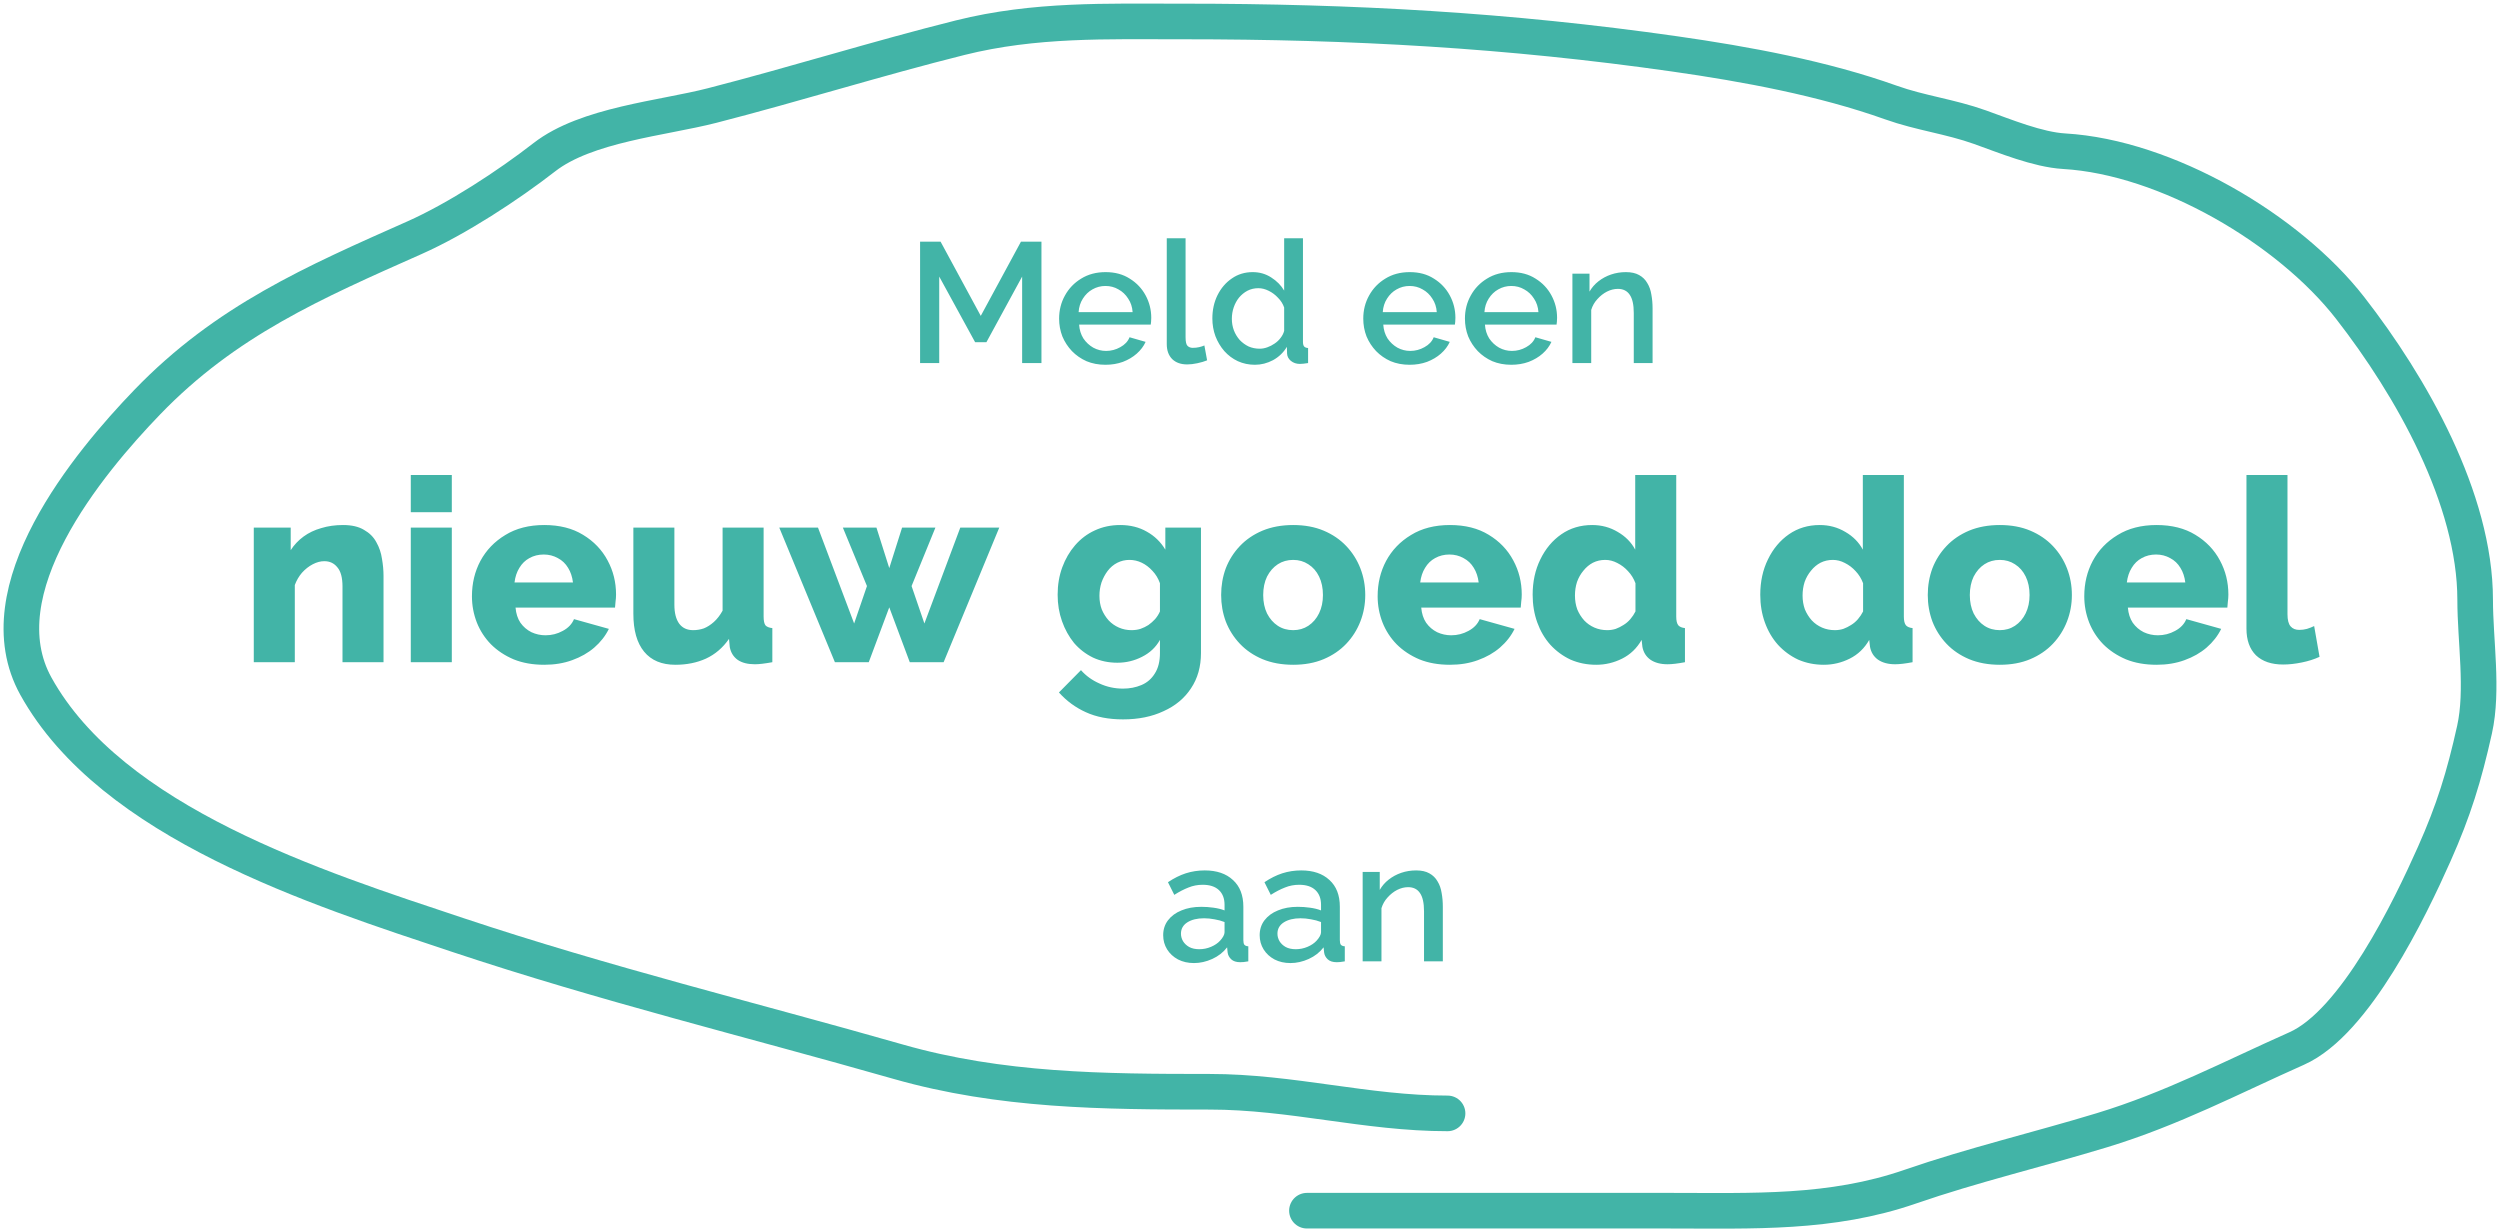 <svg width="351" height="173" viewBox="0 0 351 173" fill="none" xmlns="http://www.w3.org/2000/svg">
<path d="M183.494 169.981C200.453 169.981 217.412 169.981 234.37 169.981C246.135 169.981 257.056 170.464 268.203 166.607C276.954 163.58 286.2 161.393 295.117 158.681C304.949 155.69 313.309 151.275 322.453 147.212C330.685 143.556 338.373 127.539 341.774 119.891C344.489 113.787 345.952 109.069 347.427 102.435C348.665 96.87 347.512 89.925 347.512 84.221C347.512 70.03 338.51 54.222 329.963 43.238C321.341 32.159 304.164 22.073 289.802 21.229C286.1 21.011 281.496 19.107 277.99 17.856C273.791 16.357 269.623 15.869 265.503 14.399C255.964 10.993 245.17 9.002 235.13 7.568C211.74 4.228 189.875 3.014 166.114 3.014C155.364 3.014 145.282 2.675 134.812 5.291C123.184 8.197 111.648 11.818 99.967 14.82C92.997 16.611 82.324 17.489 76.428 22.072C71.343 26.025 64.167 30.723 58.203 33.372C44.063 39.653 31.692 45.026 20.658 56.477C12.465 64.981 -2.457 82.859 5.05 96.364C15.726 115.57 44.526 124.694 64.278 131.275C84.94 138.158 105.447 143.164 126.122 149.068C140.512 153.177 154.875 153.284 169.826 153.284C181.408 153.284 191.825 156.32 203.237 156.32" stroke="#42B4A7" stroke-width="5" stroke-linecap="round"/>
<path d="M143.508 50.974V38.83L138.492 48.046H136.908L131.868 38.83V50.974H129.18V33.934H132.06L137.7 44.35L143.34 33.934H146.22V50.974H143.508ZM155.204 51.214C154.228 51.214 153.34 51.046 152.54 50.71C151.756 50.358 151.076 49.886 150.5 49.294C149.924 48.686 149.476 47.998 149.156 47.23C148.852 46.446 148.7 45.614 148.7 44.734C148.7 43.55 148.972 42.47 149.516 41.494C150.06 40.502 150.82 39.71 151.796 39.118C152.772 38.51 153.916 38.206 155.228 38.206C156.54 38.206 157.668 38.51 158.612 39.118C159.572 39.71 160.316 40.494 160.844 41.47C161.372 42.446 161.636 43.494 161.636 44.614C161.636 44.806 161.628 44.99 161.612 45.166C161.596 45.326 161.58 45.462 161.564 45.574H151.508C151.556 46.31 151.756 46.958 152.108 47.518C152.476 48.062 152.94 48.494 153.5 48.814C154.06 49.118 154.66 49.27 155.3 49.27C156.004 49.27 156.668 49.094 157.292 48.742C157.932 48.39 158.364 47.926 158.588 47.35L160.844 47.998C160.572 48.606 160.156 49.158 159.596 49.654C159.052 50.134 158.404 50.518 157.652 50.806C156.9 51.078 156.084 51.214 155.204 51.214ZM151.436 43.822H159.02C158.972 43.102 158.764 42.47 158.396 41.926C158.044 41.366 157.588 40.934 157.028 40.63C156.484 40.31 155.876 40.15 155.204 40.15C154.548 40.15 153.94 40.31 153.38 40.63C152.836 40.934 152.388 41.366 152.036 41.926C151.684 42.47 151.484 43.102 151.436 43.822ZM163.814 33.454H166.454V47.35C166.454 47.99 166.55 48.398 166.742 48.574C166.934 48.75 167.174 48.838 167.462 48.838C167.782 48.838 168.078 48.806 168.35 48.742C168.638 48.678 168.886 48.598 169.094 48.502L169.478 50.59C169.094 50.75 168.638 50.886 168.11 50.998C167.582 51.11 167.11 51.166 166.694 51.166C165.798 51.166 165.094 50.918 164.582 50.422C164.07 49.91 163.814 49.206 163.814 48.31V33.454ZM170.216 44.71C170.216 43.51 170.456 42.422 170.936 41.446C171.432 40.454 172.104 39.67 172.952 39.094C173.8 38.502 174.776 38.206 175.88 38.206C176.84 38.206 177.704 38.454 178.472 38.95C179.256 39.446 179.864 40.062 180.296 40.798V33.454H182.936V47.998C182.936 48.302 182.992 48.518 183.104 48.646C183.216 48.774 183.4 48.846 183.656 48.862V50.974C183.16 51.054 182.776 51.094 182.504 51.094C182.008 51.094 181.584 50.95 181.232 50.662C180.896 50.374 180.72 50.03 180.704 49.63L180.68 48.694C180.2 49.494 179.552 50.118 178.736 50.566C177.92 50.998 177.072 51.214 176.192 51.214C175.328 51.214 174.528 51.046 173.792 50.71C173.072 50.374 172.44 49.902 171.896 49.294C171.368 48.686 170.952 47.99 170.648 47.206C170.36 46.422 170.216 45.59 170.216 44.71ZM180.296 46.462V43.174C180.12 42.662 179.832 42.206 179.432 41.806C179.048 41.39 178.608 41.062 178.112 40.822C177.632 40.582 177.152 40.462 176.672 40.462C176.112 40.462 175.6 40.582 175.136 40.822C174.688 41.062 174.296 41.382 173.96 41.782C173.64 42.182 173.392 42.638 173.216 43.15C173.04 43.662 172.952 44.198 172.952 44.758C172.952 45.334 173.048 45.878 173.24 46.39C173.432 46.886 173.704 47.334 174.056 47.734C174.424 48.118 174.84 48.422 175.304 48.646C175.784 48.854 176.304 48.958 176.864 48.958C177.216 48.958 177.568 48.894 177.92 48.766C178.288 48.638 178.632 48.462 178.952 48.238C179.288 48.014 179.568 47.75 179.792 47.446C180.032 47.142 180.2 46.814 180.296 46.462ZM197.907 51.214C196.931 51.214 196.043 51.046 195.243 50.71C194.459 50.358 193.779 49.886 193.203 49.294C192.627 48.686 192.179 47.998 191.859 47.23C191.555 46.446 191.403 45.614 191.403 44.734C191.403 43.55 191.675 42.47 192.219 41.494C192.763 40.502 193.523 39.71 194.499 39.118C195.475 38.51 196.619 38.206 197.931 38.206C199.243 38.206 200.371 38.51 201.315 39.118C202.275 39.71 203.019 40.494 203.547 41.47C204.075 42.446 204.339 43.494 204.339 44.614C204.339 44.806 204.331 44.99 204.315 45.166C204.299 45.326 204.283 45.462 204.267 45.574H194.211C194.259 46.31 194.459 46.958 194.811 47.518C195.179 48.062 195.643 48.494 196.203 48.814C196.763 49.118 197.363 49.27 198.003 49.27C198.707 49.27 199.371 49.094 199.995 48.742C200.635 48.39 201.067 47.926 201.291 47.35L203.547 47.998C203.275 48.606 202.859 49.158 202.299 49.654C201.755 50.134 201.107 50.518 200.355 50.806C199.603 51.078 198.787 51.214 197.907 51.214ZM194.139 43.822H201.723C201.675 43.102 201.467 42.47 201.099 41.926C200.747 41.366 200.291 40.934 199.731 40.63C199.187 40.31 198.579 40.15 197.907 40.15C197.251 40.15 196.643 40.31 196.083 40.63C195.539 40.934 195.091 41.366 194.739 41.926C194.387 42.47 194.187 43.102 194.139 43.822ZM212.181 51.214C211.205 51.214 210.317 51.046 209.517 50.71C208.733 50.358 208.053 49.886 207.477 49.294C206.901 48.686 206.453 47.998 206.133 47.23C205.829 46.446 205.677 45.614 205.677 44.734C205.677 43.55 205.949 42.47 206.493 41.494C207.037 40.502 207.797 39.71 208.773 39.118C209.749 38.51 210.893 38.206 212.205 38.206C213.517 38.206 214.645 38.51 215.589 39.118C216.549 39.71 217.293 40.494 217.821 41.47C218.349 42.446 218.613 43.494 218.613 44.614C218.613 44.806 218.605 44.99 218.589 45.166C218.573 45.326 218.557 45.462 218.541 45.574H208.485C208.533 46.31 208.733 46.958 209.085 47.518C209.453 48.062 209.917 48.494 210.477 48.814C211.037 49.118 211.637 49.27 212.277 49.27C212.981 49.27 213.645 49.094 214.269 48.742C214.909 48.39 215.341 47.926 215.565 47.35L217.821 47.998C217.549 48.606 217.133 49.158 216.573 49.654C216.029 50.134 215.381 50.518 214.629 50.806C213.877 51.078 213.061 51.214 212.181 51.214ZM208.413 43.822H215.997C215.949 43.102 215.741 42.47 215.373 41.926C215.021 41.366 214.565 40.934 214.005 40.63C213.461 40.31 212.853 40.15 212.181 40.15C211.525 40.15 210.917 40.31 210.357 40.63C209.813 40.934 209.365 41.366 209.013 41.926C208.661 42.47 208.461 43.102 208.413 43.822ZM232.022 50.974H229.382V43.942C229.382 42.774 229.19 41.918 228.806 41.374C228.438 40.83 227.886 40.558 227.15 40.558C226.638 40.558 226.126 40.686 225.614 40.942C225.118 41.198 224.67 41.55 224.27 41.998C223.87 42.43 223.582 42.934 223.406 43.51V50.974H220.766V38.422H223.166V40.942C223.486 40.382 223.902 39.902 224.414 39.502C224.942 39.086 225.534 38.766 226.19 38.542C226.846 38.318 227.542 38.206 228.278 38.206C229.03 38.206 229.646 38.342 230.126 38.614C230.622 38.886 231.006 39.262 231.278 39.742C231.566 40.206 231.758 40.75 231.854 41.374C231.966 41.982 232.022 42.63 232.022 43.318V50.974ZM53.847 92.974H48.087V82.354C48.087 81.106 47.847 80.206 47.367 79.654C46.911 79.078 46.299 78.79 45.531 78.79C45.003 78.79 44.463 78.934 43.911 79.222C43.359 79.51 42.855 79.906 42.399 80.41C41.967 80.914 41.631 81.49 41.391 82.138V92.974H35.631V74.074H40.815V77.242C41.295 76.498 41.895 75.862 42.615 75.334C43.335 74.806 44.163 74.41 45.099 74.146C46.035 73.858 47.055 73.714 48.159 73.714C49.383 73.714 50.367 73.942 51.111 74.398C51.879 74.83 52.455 75.406 52.839 76.126C53.247 76.846 53.511 77.626 53.631 78.466C53.775 79.282 53.847 80.086 53.847 80.878V92.974ZM57.674 92.974V74.074H63.434V92.974H57.674ZM57.674 71.914V66.694H63.434V71.914H57.674ZM76.413 93.334C74.805 93.334 73.377 93.082 72.129 92.578C70.881 92.05 69.813 91.342 68.925 90.454C68.061 89.566 67.401 88.546 66.945 87.394C66.489 86.218 66.261 84.994 66.261 83.722C66.261 81.898 66.657 80.242 67.449 78.754C68.265 77.242 69.429 76.03 70.941 75.118C72.453 74.182 74.277 73.714 76.413 73.714C78.549 73.714 80.361 74.17 81.849 75.082C83.361 75.994 84.513 77.194 85.305 78.682C86.097 80.146 86.493 81.742 86.493 83.47C86.493 83.806 86.469 84.142 86.421 84.478C86.397 84.79 86.373 85.066 86.349 85.306H72.381C72.453 86.146 72.681 86.854 73.065 87.43C73.473 88.006 73.989 88.45 74.613 88.762C75.237 89.05 75.897 89.194 76.593 89.194C77.457 89.194 78.261 88.99 79.005 88.582C79.773 88.174 80.301 87.622 80.589 86.926L85.485 88.294C85.005 89.278 84.321 90.154 83.433 90.922C82.569 91.666 81.537 92.254 80.337 92.686C79.161 93.118 77.853 93.334 76.413 93.334ZM72.237 81.778H80.445C80.349 80.986 80.121 80.302 79.761 79.726C79.401 79.126 78.921 78.67 78.321 78.358C77.721 78.022 77.061 77.854 76.341 77.854C75.597 77.854 74.925 78.022 74.325 78.358C73.749 78.67 73.281 79.126 72.921 79.726C72.561 80.302 72.333 80.986 72.237 81.778ZM88.924 86.17V74.074H94.684V84.91C94.684 86.062 94.912 86.95 95.368 87.574C95.824 88.174 96.472 88.474 97.312 88.474C97.84 88.474 98.344 88.39 98.824 88.222C99.304 88.03 99.772 87.73 100.228 87.322C100.684 86.914 101.092 86.386 101.452 85.738V74.074H107.212V86.566C107.212 87.142 107.296 87.55 107.464 87.79C107.656 88.006 107.98 88.138 108.436 88.186V92.974C107.908 93.07 107.44 93.142 107.032 93.19C106.648 93.238 106.3 93.262 105.988 93.262C104.98 93.262 104.176 93.058 103.576 92.65C102.976 92.218 102.604 91.618 102.46 90.85L102.352 89.698C101.488 90.946 100.408 91.87 99.112 92.47C97.84 93.046 96.412 93.334 94.828 93.334C92.908 93.334 91.444 92.722 90.436 91.498C89.428 90.274 88.924 88.498 88.924 86.17ZM134.825 74.074H140.297L132.485 92.974H127.733L124.853 85.27L121.973 92.974H117.221L109.409 74.074H114.845L119.921 87.538L121.721 82.282L118.337 74.074H123.053L124.853 79.762L126.653 74.074H131.333L127.985 82.282L129.785 87.538L134.825 74.074ZM156.881 93.046C155.633 93.046 154.493 92.806 153.461 92.326C152.429 91.822 151.541 91.138 150.797 90.274C150.077 89.386 149.513 88.366 149.105 87.214C148.697 86.062 148.493 84.826 148.493 83.506C148.493 82.114 148.709 80.83 149.141 79.654C149.573 78.478 150.173 77.446 150.941 76.558C151.733 75.646 152.657 74.95 153.713 74.47C154.793 73.966 155.981 73.714 157.277 73.714C158.693 73.714 159.941 74.026 161.021 74.65C162.101 75.25 162.965 76.09 163.613 77.17V74.074H168.617V91.678C168.617 93.598 168.149 95.254 167.213 96.646C166.301 98.038 165.017 99.106 163.361 99.85C161.729 100.618 159.833 101.002 157.673 101.002C155.657 101.002 153.917 100.666 152.453 99.994C151.013 99.346 149.753 98.422 148.673 97.222L151.769 94.09C152.465 94.882 153.329 95.506 154.361 95.962C155.393 96.442 156.497 96.682 157.673 96.682C158.609 96.682 159.473 96.514 160.265 96.178C161.057 95.842 161.681 95.302 162.137 94.558C162.617 93.814 162.857 92.854 162.857 91.678V89.842C162.281 90.874 161.441 91.666 160.337 92.218C159.257 92.77 158.105 93.046 156.881 93.046ZM158.861 88.474C159.317 88.474 159.737 88.414 160.121 88.294C160.529 88.15 160.901 87.97 161.237 87.754C161.573 87.514 161.885 87.238 162.173 86.926C162.461 86.59 162.689 86.23 162.857 85.846V81.886C162.617 81.214 162.269 80.638 161.813 80.158C161.357 79.654 160.853 79.27 160.301 79.006C159.749 78.742 159.173 78.61 158.573 78.61C157.973 78.61 157.409 78.742 156.881 79.006C156.353 79.27 155.897 79.654 155.513 80.158C155.153 80.638 154.865 81.178 154.649 81.778C154.457 82.378 154.361 83.002 154.361 83.65C154.361 84.346 154.469 84.982 154.685 85.558C154.925 86.134 155.249 86.65 155.657 87.106C156.065 87.538 156.545 87.874 157.097 88.114C157.649 88.354 158.237 88.474 158.861 88.474ZM181.565 93.334C179.957 93.334 178.517 93.07 177.245 92.542C175.997 92.014 174.941 91.294 174.077 90.382C173.213 89.47 172.553 88.426 172.097 87.25C171.665 86.074 171.449 84.838 171.449 83.542C171.449 82.222 171.665 80.974 172.097 79.798C172.553 78.622 173.213 77.578 174.077 76.666C174.941 75.754 175.997 75.034 177.245 74.506C178.517 73.978 179.957 73.714 181.565 73.714C183.173 73.714 184.601 73.978 185.849 74.506C187.097 75.034 188.153 75.754 189.017 76.666C189.881 77.578 190.541 78.622 190.997 79.798C191.453 80.974 191.681 82.222 191.681 83.542C191.681 84.838 191.453 86.074 190.997 87.25C190.541 88.426 189.881 89.47 189.017 90.382C188.153 91.294 187.097 92.014 185.849 92.542C184.601 93.07 183.173 93.334 181.565 93.334ZM177.353 83.542C177.353 84.526 177.533 85.39 177.893 86.134C178.277 86.878 178.781 87.454 179.405 87.862C180.029 88.27 180.749 88.474 181.565 88.474C182.357 88.474 183.065 88.27 183.689 87.862C184.337 87.43 184.841 86.842 185.201 86.098C185.561 85.354 185.741 84.502 185.741 83.542C185.741 82.558 185.561 81.694 185.201 80.95C184.841 80.206 184.337 79.63 183.689 79.222C183.065 78.814 182.357 78.61 181.565 78.61C180.749 78.61 180.029 78.814 179.405 79.222C178.781 79.63 178.277 80.206 177.893 80.95C177.533 81.694 177.353 82.558 177.353 83.542ZM203.573 93.334C201.965 93.334 200.537 93.082 199.289 92.578C198.041 92.05 196.973 91.342 196.085 90.454C195.221 89.566 194.561 88.546 194.105 87.394C193.649 86.218 193.421 84.994 193.421 83.722C193.421 81.898 193.817 80.242 194.609 78.754C195.425 77.242 196.589 76.03 198.101 75.118C199.613 74.182 201.437 73.714 203.573 73.714C205.709 73.714 207.521 74.17 209.009 75.082C210.521 75.994 211.673 77.194 212.465 78.682C213.257 80.146 213.653 81.742 213.653 83.47C213.653 83.806 213.629 84.142 213.581 84.478C213.557 84.79 213.533 85.066 213.509 85.306H199.541C199.613 86.146 199.841 86.854 200.225 87.43C200.633 88.006 201.149 88.45 201.773 88.762C202.397 89.05 203.057 89.194 203.753 89.194C204.617 89.194 205.421 88.99 206.165 88.582C206.933 88.174 207.461 87.622 207.749 86.926L212.645 88.294C212.165 89.278 211.481 90.154 210.593 90.922C209.729 91.666 208.697 92.254 207.497 92.686C206.321 93.118 205.013 93.334 203.573 93.334ZM199.397 81.778H207.605C207.509 80.986 207.281 80.302 206.921 79.726C206.561 79.126 206.081 78.67 205.481 78.358C204.881 78.022 204.221 77.854 203.501 77.854C202.757 77.854 202.085 78.022 201.485 78.358C200.909 78.67 200.441 79.126 200.081 79.726C199.721 80.302 199.493 80.986 199.397 81.778ZM215.184 83.506C215.184 81.658 215.544 80.002 216.264 78.538C216.984 77.05 217.968 75.874 219.216 75.01C220.464 74.146 221.904 73.714 223.536 73.714C224.856 73.714 226.056 74.038 227.136 74.686C228.216 75.31 229.032 76.138 229.584 77.17V66.694H235.344V86.566C235.344 87.142 235.44 87.55 235.632 87.79C235.824 88.006 236.136 88.138 236.568 88.186V92.974C235.56 93.166 234.744 93.262 234.12 93.262C233.136 93.262 232.332 93.046 231.708 92.614C231.108 92.182 230.736 91.582 230.592 90.814L230.484 89.842C229.812 91.018 228.9 91.894 227.748 92.47C226.596 93.046 225.384 93.334 224.112 93.334C222.816 93.334 221.616 93.094 220.512 92.614C219.432 92.11 218.484 91.414 217.668 90.526C216.876 89.638 216.264 88.594 215.832 87.394C215.4 86.194 215.184 84.898 215.184 83.506ZM229.62 85.846V81.886C229.38 81.238 229.032 80.674 228.576 80.194C228.144 79.714 227.64 79.33 227.064 79.042C226.512 78.754 225.948 78.61 225.372 78.61C224.748 78.61 224.172 78.742 223.644 79.006C223.14 79.27 222.696 79.642 222.312 80.122C221.928 80.578 221.628 81.106 221.412 81.706C221.22 82.306 221.124 82.942 221.124 83.614C221.124 84.31 221.232 84.958 221.448 85.558C221.688 86.134 222.012 86.65 222.42 87.106C222.828 87.538 223.308 87.874 223.86 88.114C224.412 88.354 225.012 88.474 225.66 88.474C226.068 88.474 226.464 88.414 226.848 88.294C227.232 88.15 227.592 87.97 227.928 87.754C228.288 87.538 228.612 87.262 228.9 86.926C229.188 86.59 229.428 86.23 229.62 85.846ZM247.141 83.506C247.141 81.658 247.501 80.002 248.221 78.538C248.941 77.05 249.925 75.874 251.173 75.01C252.421 74.146 253.861 73.714 255.493 73.714C256.813 73.714 258.013 74.038 259.093 74.686C260.173 75.31 260.989 76.138 261.541 77.17V66.694H267.301V86.566C267.301 87.142 267.397 87.55 267.589 87.79C267.781 88.006 268.093 88.138 268.525 88.186V92.974C267.517 93.166 266.701 93.262 266.077 93.262C265.093 93.262 264.289 93.046 263.665 92.614C263.065 92.182 262.693 91.582 262.549 90.814L262.441 89.842C261.769 91.018 260.857 91.894 259.705 92.47C258.553 93.046 257.341 93.334 256.069 93.334C254.773 93.334 253.573 93.094 252.469 92.614C251.389 92.11 250.441 91.414 249.625 90.526C248.833 89.638 248.221 88.594 247.789 87.394C247.357 86.194 247.141 84.898 247.141 83.506ZM261.577 85.846V81.886C261.337 81.238 260.989 80.674 260.533 80.194C260.101 79.714 259.597 79.33 259.021 79.042C258.469 78.754 257.905 78.61 257.329 78.61C256.705 78.61 256.129 78.742 255.601 79.006C255.097 79.27 254.653 79.642 254.269 80.122C253.885 80.578 253.585 81.106 253.369 81.706C253.177 82.306 253.081 82.942 253.081 83.614C253.081 84.31 253.189 84.958 253.405 85.558C253.645 86.134 253.969 86.65 254.377 87.106C254.785 87.538 255.265 87.874 255.817 88.114C256.369 88.354 256.969 88.474 257.617 88.474C258.025 88.474 258.421 88.414 258.805 88.294C259.189 88.15 259.549 87.97 259.885 87.754C260.245 87.538 260.569 87.262 260.857 86.926C261.145 86.59 261.385 86.23 261.577 85.846ZM280.775 93.334C279.167 93.334 277.727 93.07 276.455 92.542C275.207 92.014 274.151 91.294 273.287 90.382C272.423 89.47 271.763 88.426 271.307 87.25C270.875 86.074 270.659 84.838 270.659 83.542C270.659 82.222 270.875 80.974 271.307 79.798C271.763 78.622 272.423 77.578 273.287 76.666C274.151 75.754 275.207 75.034 276.455 74.506C277.727 73.978 279.167 73.714 280.775 73.714C282.383 73.714 283.811 73.978 285.059 74.506C286.307 75.034 287.363 75.754 288.227 76.666C289.091 77.578 289.751 78.622 290.207 79.798C290.663 80.974 290.891 82.222 290.891 83.542C290.891 84.838 290.663 86.074 290.207 87.25C289.751 88.426 289.091 89.47 288.227 90.382C287.363 91.294 286.307 92.014 285.059 92.542C283.811 93.07 282.383 93.334 280.775 93.334ZM276.563 83.542C276.563 84.526 276.743 85.39 277.103 86.134C277.487 86.878 277.991 87.454 278.615 87.862C279.239 88.27 279.959 88.474 280.775 88.474C281.567 88.474 282.275 88.27 282.899 87.862C283.547 87.43 284.051 86.842 284.411 86.098C284.771 85.354 284.951 84.502 284.951 83.542C284.951 82.558 284.771 81.694 284.411 80.95C284.051 80.206 283.547 79.63 282.899 79.222C282.275 78.814 281.567 78.61 280.775 78.61C279.959 78.61 279.239 78.814 278.615 79.222C277.991 79.63 277.487 80.206 277.103 80.95C276.743 81.694 276.563 82.558 276.563 83.542ZM302.784 93.334C301.176 93.334 299.748 93.082 298.5 92.578C297.252 92.05 296.184 91.342 295.296 90.454C294.432 89.566 293.772 88.546 293.316 87.394C292.86 86.218 292.632 84.994 292.632 83.722C292.632 81.898 293.028 80.242 293.82 78.754C294.636 77.242 295.8 76.03 297.312 75.118C298.824 74.182 300.648 73.714 302.784 73.714C304.92 73.714 306.732 74.17 308.22 75.082C309.732 75.994 310.884 77.194 311.676 78.682C312.468 80.146 312.864 81.742 312.864 83.47C312.864 83.806 312.84 84.142 312.792 84.478C312.768 84.79 312.744 85.066 312.72 85.306H298.752C298.824 86.146 299.052 86.854 299.436 87.43C299.844 88.006 300.36 88.45 300.984 88.762C301.608 89.05 302.268 89.194 302.964 89.194C303.828 89.194 304.632 88.99 305.376 88.582C306.144 88.174 306.672 87.622 306.96 86.926L311.856 88.294C311.376 89.278 310.692 90.154 309.804 90.922C308.94 91.666 307.908 92.254 306.708 92.686C305.532 93.118 304.224 93.334 302.784 93.334ZM298.608 81.778H306.816C306.72 80.986 306.492 80.302 306.132 79.726C305.772 79.126 305.292 78.67 304.692 78.358C304.092 78.022 303.432 77.854 302.712 77.854C301.968 77.854 301.296 78.022 300.696 78.358C300.12 78.67 299.652 79.126 299.292 79.726C298.932 80.302 298.704 80.986 298.608 81.778ZM315.403 66.694H321.163V86.242C321.163 87.034 321.307 87.598 321.595 87.934C321.883 88.27 322.291 88.438 322.819 88.438C323.179 88.438 323.539 88.39 323.899 88.294C324.283 88.174 324.619 88.042 324.907 87.898L325.663 92.218C324.943 92.554 324.115 92.818 323.179 93.01C322.243 93.202 321.367 93.298 320.551 93.298C318.919 93.298 317.647 92.866 316.735 92.002C315.847 91.114 315.403 89.866 315.403 88.258V66.694ZM163.311 131.302C163.311 130.502 163.535 129.806 163.983 129.214C164.447 128.606 165.079 128.142 165.879 127.822C166.679 127.486 167.607 127.318 168.663 127.318C169.223 127.318 169.791 127.358 170.367 127.438C170.959 127.518 171.479 127.646 171.927 127.822V127.03C171.927 126.15 171.663 125.462 171.135 124.966C170.607 124.47 169.847 124.222 168.855 124.222C168.151 124.222 167.487 124.35 166.863 124.606C166.239 124.846 165.575 125.19 164.871 125.638L163.983 123.862C164.815 123.302 165.647 122.886 166.479 122.614C167.327 122.342 168.215 122.206 169.143 122.206C170.823 122.206 172.143 122.654 173.103 123.55C174.079 124.43 174.567 125.686 174.567 127.318V131.998C174.567 132.302 174.615 132.518 174.711 132.646C174.823 132.774 175.007 132.846 175.263 132.862V134.974C175.023 135.022 174.807 135.054 174.615 135.07C174.423 135.086 174.263 135.094 174.135 135.094C173.575 135.094 173.151 134.958 172.863 134.686C172.575 134.414 172.407 134.094 172.359 133.726L172.287 133.006C171.743 133.71 171.047 134.254 170.199 134.638C169.351 135.022 168.495 135.214 167.631 135.214C166.799 135.214 166.055 135.046 165.399 134.71C164.743 134.358 164.231 133.886 163.863 133.294C163.495 132.702 163.311 132.038 163.311 131.302ZM171.303 132.07C171.495 131.862 171.647 131.654 171.759 131.446C171.871 131.238 171.927 131.054 171.927 130.894V129.454C171.479 129.278 171.007 129.15 170.511 129.07C170.015 128.974 169.527 128.926 169.047 128.926C168.087 128.926 167.303 129.118 166.695 129.502C166.103 129.886 165.807 130.414 165.807 131.086C165.807 131.454 165.903 131.806 166.095 132.142C166.303 132.478 166.591 132.75 166.959 132.958C167.343 133.166 167.815 133.27 168.375 133.27C168.951 133.27 169.503 133.158 170.031 132.934C170.559 132.71 170.983 132.422 171.303 132.07ZM176.858 131.302C176.858 130.502 177.082 129.806 177.53 129.214C177.994 128.606 178.626 128.142 179.426 127.822C180.226 127.486 181.154 127.318 182.21 127.318C182.77 127.318 183.338 127.358 183.914 127.438C184.506 127.518 185.026 127.646 185.474 127.822V127.03C185.474 126.15 185.21 125.462 184.682 124.966C184.154 124.47 183.394 124.222 182.402 124.222C181.698 124.222 181.034 124.35 180.41 124.606C179.786 124.846 179.122 125.19 178.418 125.638L177.53 123.862C178.362 123.302 179.194 122.886 180.026 122.614C180.874 122.342 181.762 122.206 182.69 122.206C184.37 122.206 185.69 122.654 186.65 123.55C187.626 124.43 188.114 125.686 188.114 127.318V131.998C188.114 132.302 188.162 132.518 188.258 132.646C188.37 132.774 188.554 132.846 188.81 132.862V134.974C188.57 135.022 188.354 135.054 188.162 135.07C187.97 135.086 187.81 135.094 187.682 135.094C187.122 135.094 186.698 134.958 186.41 134.686C186.122 134.414 185.954 134.094 185.906 133.726L185.834 133.006C185.29 133.71 184.594 134.254 183.746 134.638C182.898 135.022 182.042 135.214 181.178 135.214C180.346 135.214 179.602 135.046 178.946 134.71C178.29 134.358 177.778 133.886 177.41 133.294C177.042 132.702 176.858 132.038 176.858 131.302ZM184.85 132.07C185.042 131.862 185.194 131.654 185.306 131.446C185.418 131.238 185.474 131.054 185.474 130.894V129.454C185.026 129.278 184.554 129.15 184.058 129.07C183.562 128.974 183.074 128.926 182.594 128.926C181.634 128.926 180.85 129.118 180.242 129.502C179.65 129.886 179.354 130.414 179.354 131.086C179.354 131.454 179.45 131.806 179.642 132.142C179.85 132.478 180.138 132.75 180.506 132.958C180.89 133.166 181.362 133.27 181.922 133.27C182.498 133.27 183.05 133.158 183.578 132.934C184.106 132.71 184.53 132.422 184.85 132.07ZM202.573 134.974H199.933V127.942C199.933 126.774 199.741 125.918 199.357 125.374C198.989 124.83 198.437 124.558 197.701 124.558C197.189 124.558 196.677 124.686 196.165 124.942C195.669 125.198 195.221 125.55 194.821 125.998C194.421 126.43 194.133 126.934 193.957 127.51V134.974H191.317V122.422H193.717V124.942C194.037 124.382 194.453 123.902 194.965 123.502C195.493 123.086 196.085 122.766 196.741 122.542C197.397 122.318 198.093 122.206 198.829 122.206C199.581 122.206 200.197 122.342 200.677 122.614C201.173 122.886 201.557 123.262 201.829 123.742C202.117 124.206 202.309 124.75 202.405 125.374C202.517 125.982 202.573 126.63 202.573 127.318V134.974Z" fill="#42B4A7"/>
</svg>
